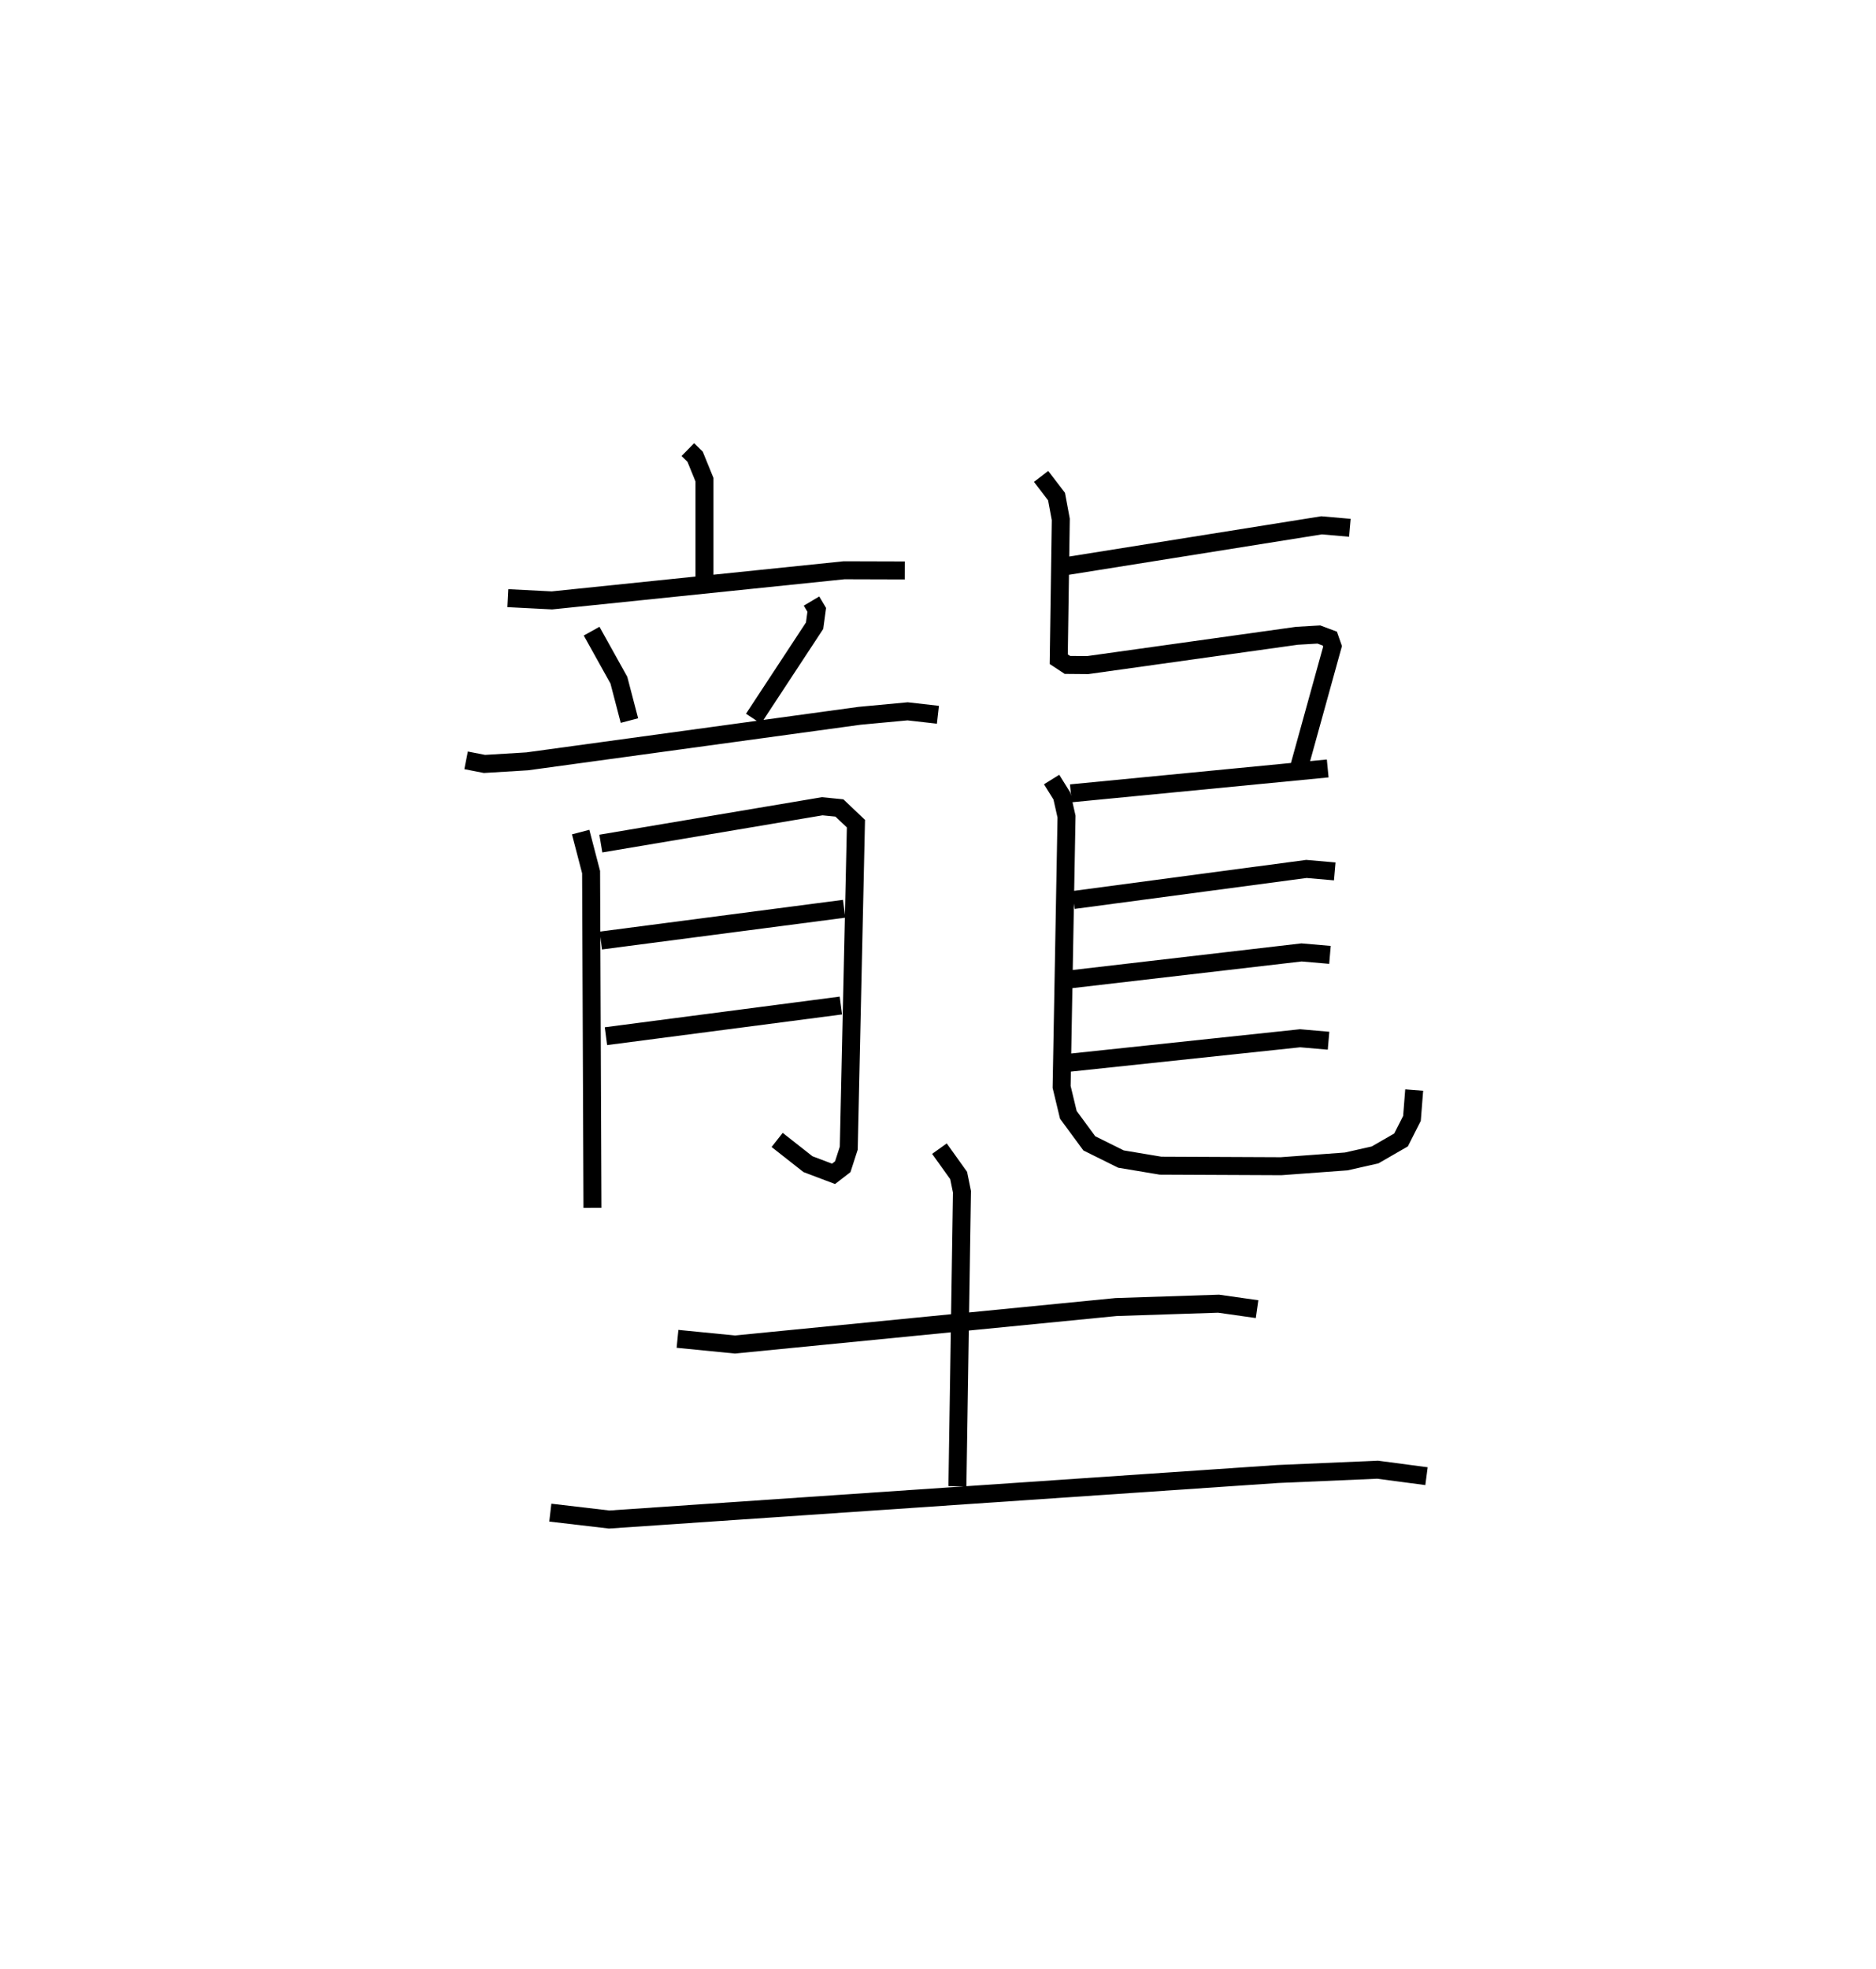 <?xml version="1.0" encoding="utf-8" ?>
<svg baseProfile="full" height="109.493" version="1.1" width="104.353" xmlns="http://www.w3.org/2000/svg" xmlns:ev="http://www.w3.org/2001/xml-events" xmlns:xlink="http://www.w3.org/1999/xlink"><defs /><rect fill="white" height="109.493" width="104.353" x="0" y="0" /><path d="M25,25 m0.0,0.0 m13.262,-8.061707745810054e-07 l0.404,0.397 0.52,1.275 l0.0,5.596 m-10.937,0.993 l2.452,0.125 16.251,-1.676 l3.379,0.01 m-17.422,3.376 l1.516,2.725 0.587,2.247 m10.129,-6.646 l0.291,0.489 -0.12,0.882 l-3.398,5.17 m-15.988,2.316 l1.022,0.2 2.378,-0.144 l18.483,-2.532 2.678,-0.25 l1.685,0.192 m-19.873,6.523 l0.581,2.226 0.076,18.671 m0.466,-20.258 l12.314,-2.075 0.956,0.095 l0.92,0.873 -0.399,18.043 l-0.334,1.033 -0.513,0.396 l-1.422,-0.538 -1.715,-1.348 m-9.808,-11.087 l13.534,-1.767 m-13.249,7.085 l13.068,-1.705 m12.328,-24.4 l14.41,-2.301 1.575,0.137 m-17.176,-2.857 l0.859,1.121 0.237,1.269 l-0.114,7.774 0.483,0.318 l1.124,0.01 11.643,-1.63 l1.22,-0.071 0.609,0.228 l0.151,0.432 -1.843,6.658 m-12.714,1.514 l14.288,-1.384 m-15.357,0.616 l0.571,0.918 0.258,1.144 l-0.273,15.03 0.374,1.554 l1.167,1.585 1.76,0.873 l2.201,0.368 6.705,0.03 l3.626,-0.266 1.603,-0.362 l1.445,-0.833 0.607,-1.197 l0.124,-1.578 m-18.953,-10.568 l12.959,-1.726 1.575,0.137 m-14.683,5.998 l12.835,-1.493 1.582,0.137 m-14.715,6.02 l13.054,-1.384 1.582,0.137 m-36.214,16.577 l3.191,0.315 21.203,-2.083 l5.703,-0.187 2.141,0.304 m-17.668,-8.925 l1.069,1.494 0.184,0.904 l-0.253,16.376 m-22.645,1.466 l3.273,0.383 37.198,-2.531 l5.546,-0.239 2.721,0.36 " fill="none" stroke="black" stroke-width="1" /></svg>